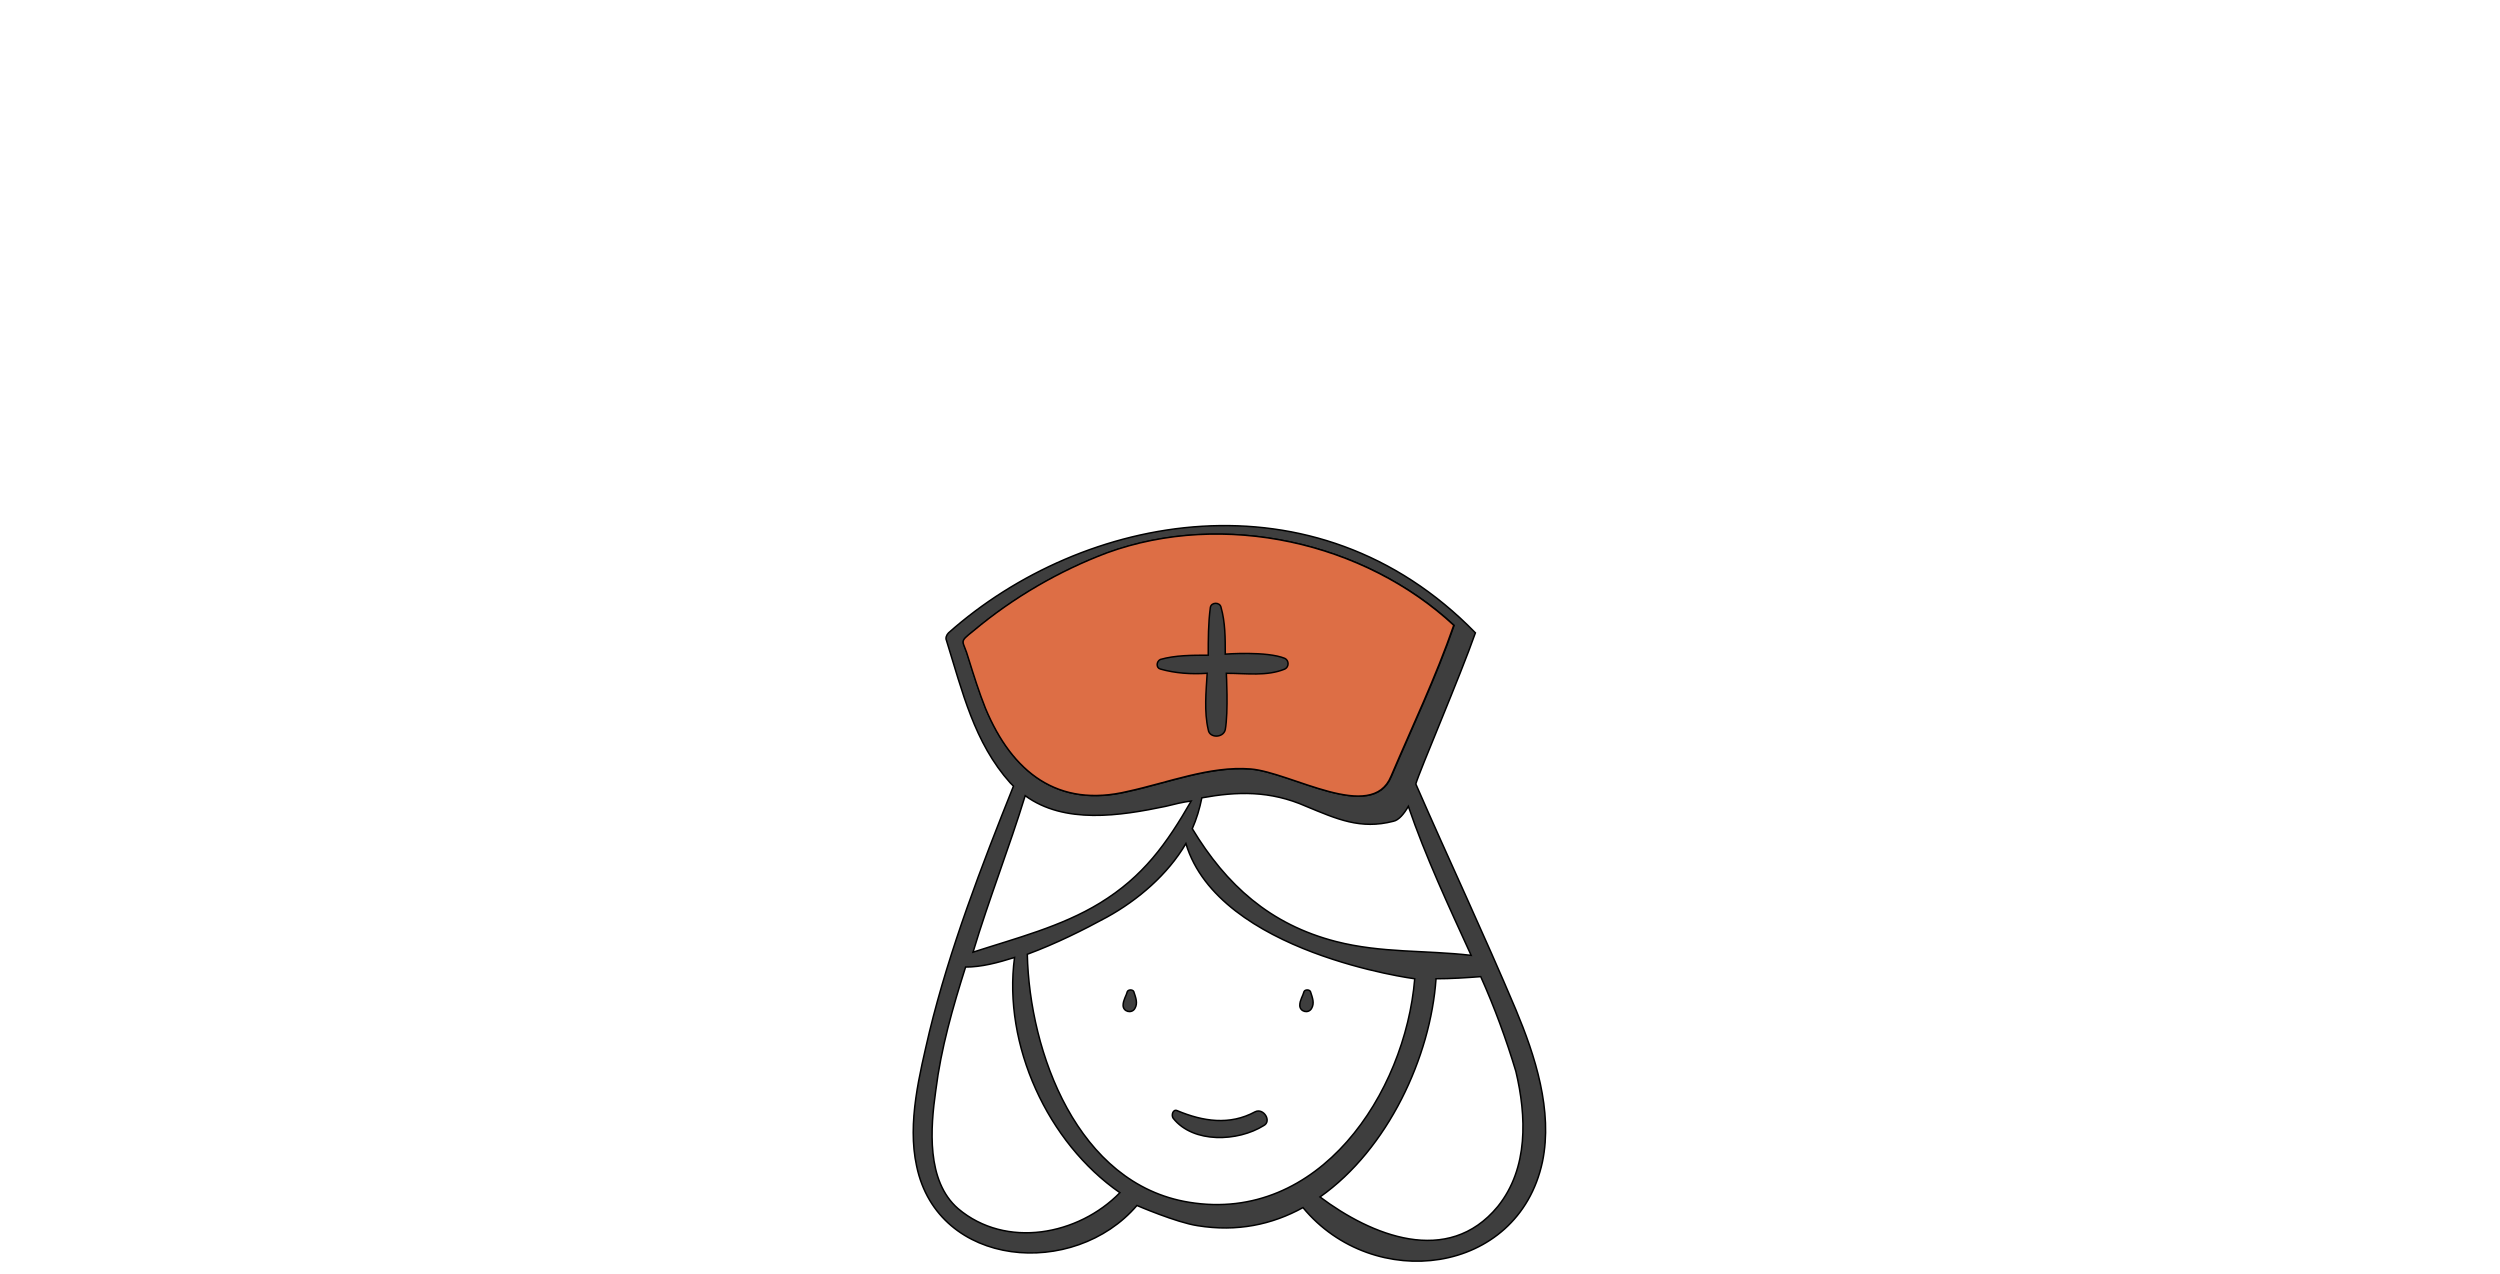 <?xml version="1.0" encoding="iso-8859-1"?>
<!-- Generator: Adobe Illustrator 21.0.0, SVG Export Plug-In . SVG Version: 6.00 Build 0)  -->
<svg version="1.1" xmlns="http://www.w3.org/2000/svg" xmlns:xlink="http://www.w3.org/1999/xlink" x="0px" y="0px"
	 viewBox="0 0 414 211" style="enable-background:new 0 0 414 211;" xml:space="preserve">
<g id="nurse">
	<g id="Layer_7">
		<path style="fill:#3E3E3E;stroke:#000000;stroke-width:0.25;stroke-miterlimit:10;" d="M251.025,167.195
			c-5.288-12.514-11.104-24.852-16.568-37.367c0.529-1.939,7.403-17.978,9.87-25.029c-26.615-27.32-65.039-19.741-87.247,0
			c-0.353,0.353-0.529,0.881-0.353,1.234c2.644,8.46,4.583,16.921,10.575,23.618c0.176,0.176,0.353,0.353,0.529,0.529
			c-5.288,13.219-10.575,26.967-13.924,40.715c-1.586,6.874-3.701,14.982-2.115,22.208c3.525,16.921,26.086,18.683,36.485,6.522
			c0,0,6.522,2.82,10.047,3.349c6.522,1.058,12.338-0.176,17.449-2.996c11.633,14.101,35.604,11.28,39.658-7.579
			C257.194,183.939,254.198,174.774,251.025,167.195z M243.622,158.206c-7.579-0.881-14.806-0.353-22.385-2.291
			c-10.928-2.82-18.154-9.342-23.795-18.683c0.705-1.586,1.234-3.349,1.586-5.111c5.816-1.058,11.28-1.234,17.273,1.41
			c5.111,2.115,8.989,3.878,14.453,2.468c0.881-0.176,1.763-1.234,2.468-2.468C236.043,141.814,239.921,150.098,243.622,158.206z
			 M163.249,117.314c-1.058-2.644-1.939-5.464-2.82-8.284c-0.881-3.173-1.763-2.468,0.881-4.583
			c6.522-5.464,14.101-9.87,22.032-12.867c19.388-7.05,42.654-1.763,57.46,11.985c-2.996,8.637-6.874,16.744-10.399,25.029
			c-3.173,7.755-16.568-0.705-23.266-1.234s-13.748,2.291-20.27,3.701C175.234,133.882,167.655,127.889,163.249,117.314z
			 M169.771,131.767c6.522,4.759,15.687,3.349,23.266,1.763c1.41-0.353,2.82-0.705,4.23-0.881
			c-4.054,7.05-7.932,12.514-15.158,16.921c-6.345,3.878-13.924,5.816-20.975,8.108
			C163.778,148.864,167.127,140.404,169.771,131.767z M158.666,200.155c-5.288-4.583-4.583-13.396-3.701-19.565
			c0.881-7.05,2.82-13.748,4.935-20.446c2.644,0,5.288-0.705,8.108-1.586c-1.939,14.453,5.464,30.669,17.449,38.953
			C178.583,204.561,166.598,206.853,158.666,200.155z M196.914,199.097c-18.507-2.996-26.439-24.852-26.791-41.068
			c4.759-1.763,9.342-4.054,13.219-6.169c5.111-2.82,10.047-7.05,13.043-12.162c5.464,18.154,37.895,22.385,37.895,22.385
			C232.694,181.119,218.417,202.622,196.914,199.097z M248.029,199.802c-8.284,10.047-20.975,4.759-29.435-1.586
			c11.28-7.932,18.331-23.266,19.212-36.133l0,0c2.468,0,5.111-0.176,7.403-0.353c2.291,5.111,4.23,10.399,5.816,15.687
			C252.788,184.82,253.14,193.457,248.029,199.802z"/>
	</g>
	<g id="Layer_6">
		<path style="fill:#3E3E3E;stroke:#000000;stroke-width:0.25;stroke-miterlimit:10;" d="M186.691,164.198
			c-0.176,0.705-0.705,1.41-0.705,2.291c0,1.058,1.41,1.41,1.939,0.529c0.529-0.881,0.176-1.763-0.176-2.82
			C187.572,163.846,186.867,163.846,186.691,164.198z"/>
	</g>
	<g id="Layer_5">
		<path style="fill:#3E3E3E;stroke:#000000;stroke-width:0.25;stroke-miterlimit:10;" d="M215.95,164.198
			c-0.176,0.705-0.705,1.41-0.705,2.291c0,1.058,1.41,1.41,1.939,0.529c0.529-0.881,0.176-1.763-0.176-2.82
			C216.831,163.846,216.126,163.846,215.95,164.198z"/>
	</g>
	<g id="Layer_4">
		<path style="fill:#3E3E3E;stroke:#000000;stroke-width:0.25;stroke-miterlimit:10;" d="M207.842,184.115
			c-4.23,2.291-8.637,1.586-12.867-0.176c-0.705-0.353-1.058,0.705-0.705,1.234c3.349,4.23,10.752,3.878,14.982,1.234
			C210.662,185.702,209.252,183.41,207.842,184.115z"/>
	</g>
	<g id="Layer_3">
		<path style="fill:#DD6E45;stroke:#000000;stroke-width:0.25;stroke-miterlimit:10;" d="M163.191,117.294
			c-1.058-2.644-1.939-5.464-2.82-8.284c-0.881-3.173-1.763-2.468,0.881-4.583c6.522-5.464,14.101-9.87,22.032-12.867
			c19.388-7.05,42.654-1.763,57.46,11.985c-2.996,8.637-6.874,16.744-10.399,25.029c-3.173,7.755-16.568-0.705-23.266-1.234
			c-6.698-0.529-13.748,2.291-20.27,3.701C175.177,133.862,167.598,127.869,163.191,117.294z"/>
	</g>
	<g id="Layer_8">
		<path style="fill:#3E3E3E;stroke:#000000;stroke-width:0.25;stroke-miterlimit:10;" d="M192.155,110.792
			c2.468,0.705,5.111,0.881,7.755,0.705c-0.176,2.996-0.529,6.345,0.176,9.342c0.176,1.41,2.468,1.41,2.82,0
			c0.529-2.996,0.176-9.342,0.176-9.342c3.349,0,6.698,0.529,9.694-0.705c0.705-0.353,0.705-1.41,0-1.763
			c-2.996-1.234-9.87-0.705-9.87-0.705c0-2.644,0-5.288-0.705-7.755c-0.176-0.881-1.586-0.881-1.763,0
			c-0.353,2.644-0.353,5.288-0.353,7.932c-2.644,0-5.464,0-7.932,0.705C191.45,109.559,191.45,110.616,192.155,110.792z"/>
	</g>
</g>
<g id="Layer_1">
</g>
</svg>
